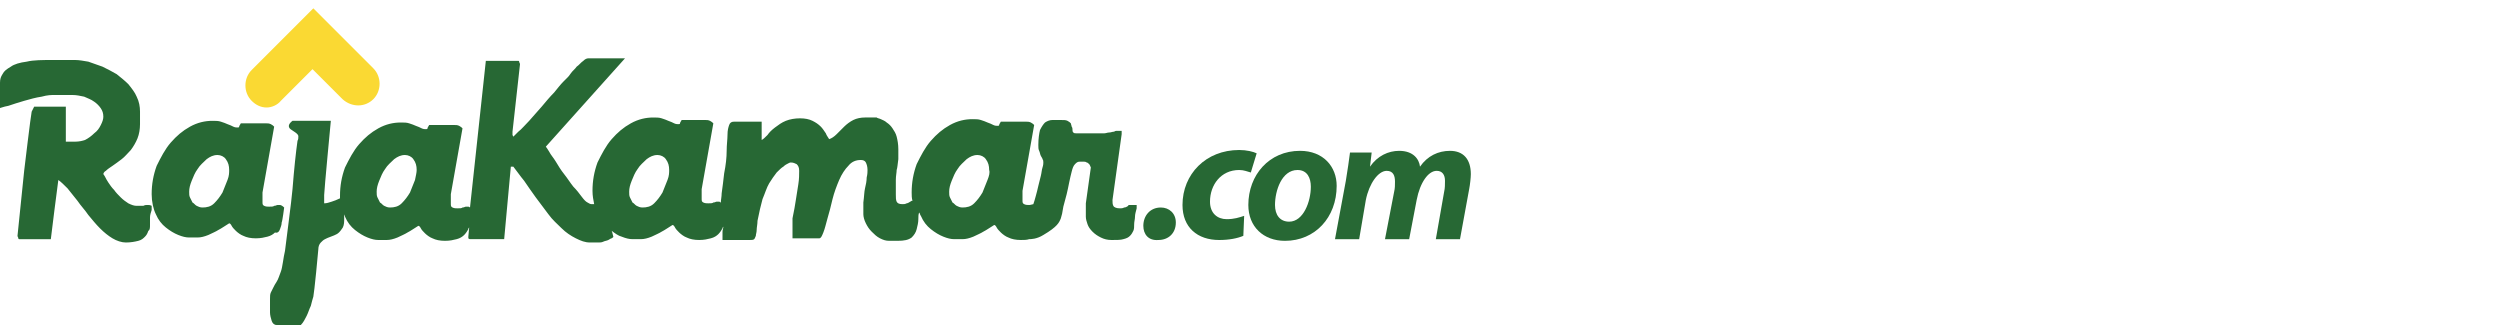 <?xml version="1.0" encoding="utf-8"?>
<!-- Generator: Adobe Illustrator 19.0.0, SVG Export Plug-In . SVG Version: 6.00 Build 0)  -->
<svg version="1.1" id="Layer_1" xmlns="http://www.w3.org/2000/svg" xmlns:xlink="http://www.w3.org/1999/xlink" x="0px" y="0px"
	 viewBox="50 31 300 40" style="enable-background:new 50 31 300 40;" xml:space="preserve">
<style type="text/css">
	.st0{fill:#FAD933;}
	.st1{fill:#276834;}
</style>
<g>
	<g>
		<path class="st0" d="M82,43.9c-0.7,0-1.3-0.3-1.8-0.8c-1-1-1-2.7,0-3.7l7.4-7.4l7.2,7.2c1,1,1,2.7,0,3.7c-1,1-2.6,1-3.7,0
			l-3.6-3.6l-3.8,3.8C83.3,43.6,82.6,43.9,82,43.9"/>
		<path class="st1" d="M83.6,58.5c0.1-0.3,0.2-0.5,0.2-0.8c0.1-0.2,0.3-1.8,0.3-1.8c-0.2-0.2-0.4-0.3-0.5-0.3c-0.1,0-0.2,0-0.3,0
			c-0.1,0-0.2,0.1-0.4,0.1c-0.1,0.1-0.3,0.1-0.6,0.1c-0.2,0-0.4,0-0.6-0.1c-0.2-0.1-0.2-0.2-0.2-0.5v-1.1l1.4-7.9
			c-0.1-0.1-0.2-0.2-0.4-0.3c-0.2-0.1-0.4-0.1-0.6-0.1h-0.8c-0.2,0-0.5,0-0.7,0c-0.2,0-0.5,0-0.7,0c-0.2,0-0.5,0-0.8,0
			c-0.1,0.2-0.2,0.3-0.2,0.4c0,0.1-0.1,0.1-0.2,0.1c-0.1,0-0.3,0-0.5-0.1c-0.2-0.1-0.4-0.2-0.7-0.3c-0.2-0.1-0.5-0.2-0.8-0.3
			c-0.3-0.1-0.6-0.1-1-0.1c-0.9,0-1.8,0.2-2.7,0.7c-0.9,0.5-1.6,1.1-2.3,1.9c-0.7,0.8-1.2,1.8-1.7,2.8c-0.4,1.1-0.6,2.2-0.6,3.4
			c0,0.9,0.2,1.8,0.5,2.4c0.3,0.7,0.7,1.2,1.2,1.6c0.5,0.4,1,0.7,1.5,0.9c0.5,0.2,0.9,0.3,1.3,0.3h1c0.4,0,0.8-0.1,1.3-0.3
			c0.4-0.2,0.9-0.4,1.2-0.6c0.4-0.2,0.8-0.5,1.3-0.8c0.1,0,0.2,0.1,0.3,0.3c0.1,0.2,0.3,0.4,0.5,0.6c0.2,0.2,0.6,0.5,0.9,0.6
			c0.4,0.2,0.9,0.3,1.5,0.3c0.6,0,1-0.1,1.4-0.2c0.4-0.1,0.7-0.3,0.9-0.5C83.3,59,83.5,58.8,83.6,58.5z M77.3,52.6
			c-0.2,0.5-0.4,1-0.6,1.5c-0.3,0.5-0.6,0.9-1,1.3c-0.4,0.4-0.9,0.5-1.4,0.5c-0.3,0-0.5-0.1-0.7-0.2c-0.2-0.1-0.3-0.3-0.5-0.4
			c-0.1-0.2-0.2-0.4-0.3-0.6c-0.1-0.2-0.1-0.4-0.1-0.7c0-0.4,0.1-0.8,0.3-1.3c0.2-0.5,0.4-1,0.7-1.4c0.3-0.5,0.7-0.8,1.1-1.2
			c0.4-0.3,0.8-0.5,1.3-0.5c0.4,0,0.8,0.2,1,0.5c0.3,0.4,0.4,0.8,0.4,1.3C77.5,51.7,77.5,52.1,77.3,52.6z M185.4,55.7
			c-0.2,0.1-0.3,0.2-0.5,0.2c-0.2,0.1-0.3,0.1-0.5,0.1c-0.4,0-0.7-0.1-0.8-0.3c-0.1-0.2-0.1-0.4-0.1-0.7l1.1-7.9v-0.4h-0.6
			c0,0-0.2,0-0.3,0.1c-0.2,0-0.4,0.1-0.6,0.1c-0.2,0-0.4,0.1-0.6,0.1c-0.2,0-0.3,0-0.3,0h-3c-0.2,0-0.3,0-0.4-0.1
			c-0.1-0.1-0.1-0.2-0.1-0.3c0-0.1,0-0.3-0.1-0.4c0-0.1-0.1-0.3-0.1-0.4c-0.1-0.1-0.2-0.2-0.4-0.3c-0.2-0.1-0.4-0.1-0.8-0.1
			c-0.3,0-0.7,0-1,0c-0.3,0-0.6,0.1-0.9,0.3c-0.2,0.2-0.4,0.5-0.6,0.9c-0.1,0.4-0.2,1-0.2,1.8c0,0.3,0,0.5,0.1,0.7
			c0.1,0.2,0.1,0.4,0.2,0.6c0.1,0.2,0.2,0.3,0.2,0.4c0.1,0.1,0.1,0.3,0.1,0.4c0,0.1,0,0.3-0.1,0.6c-0.1,0.3-0.1,0.6-0.2,1
			c-0.1,0.4-0.2,0.8-0.3,1.2c-0.1,0.4-0.2,0.9-0.3,1.2c-0.1,0.4-0.2,0.7-0.3,1c0,0,0,0,0,0c-0.1,0-0.3,0.1-0.5,0.1
			c-0.2,0-0.4,0-0.6-0.1c-0.2-0.1-0.2-0.2-0.2-0.5v-1.1l1.4-7.9c-0.1-0.1-0.2-0.2-0.4-0.3c-0.2-0.1-0.4-0.1-0.6-0.1h-0.8
			c-0.2,0-0.5,0-0.7,0c-0.2,0-0.5,0-0.7,0c-0.2,0-0.5,0-0.8,0c-0.1,0.2-0.2,0.3-0.2,0.4c0,0.1-0.1,0.1-0.2,0.1c-0.1,0-0.3,0-0.5-0.1
			c-0.2-0.1-0.4-0.2-0.7-0.3c-0.2-0.1-0.5-0.2-0.8-0.3c-0.3-0.1-0.6-0.1-1-0.1c-0.9,0-1.8,0.2-2.7,0.7c-0.9,0.5-1.6,1.1-2.3,1.9
			c-0.7,0.8-1.2,1.8-1.7,2.8c-0.4,1.1-0.6,2.2-0.6,3.4c0,0.3,0,0.7,0.1,1h-0.1c-0.3,0.2-0.5,0.3-0.6,0.3c-0.2,0.1-0.3,0.1-0.5,0.1
			c-0.4,0-0.6-0.1-0.7-0.3c-0.1-0.2-0.1-0.5-0.1-0.9c0-0.2,0-0.4,0-0.5c0-0.1,0-0.2,0-0.3v-0.3c0-0.1,0-0.4,0-0.6
			c0-0.5,0.1-0.9,0.1-1.2c0.1-0.3,0.1-0.6,0.2-1.3c0-0.2,0-0.6,0-1.2c0-0.6-0.1-1.1-0.2-1.5c-0.1-0.4-0.3-0.7-0.5-1
			c-0.2-0.3-0.4-0.5-0.7-0.7c-0.2-0.2-0.5-0.3-0.7-0.4c-0.2-0.1-0.4-0.1-0.5-0.2c-0.1,0-0.2,0-0.2,0h-1.2c-0.5,0-1,0.1-1.4,0.3
			c-0.4,0.2-0.8,0.5-1.1,0.8c-0.3,0.3-0.6,0.6-0.9,0.9c-0.3,0.3-0.6,0.5-0.9,0.6c-0.1-0.2-0.3-0.4-0.4-0.7c-0.2-0.3-0.4-0.6-0.6-0.8
			c-0.3-0.3-0.6-0.5-1-0.7c-0.4-0.2-0.9-0.3-1.5-0.3c-0.6,0-1.2,0.1-1.7,0.3c-0.5,0.2-0.9,0.5-1.3,0.8s-0.7,0.6-0.9,0.9
			c-0.3,0.3-0.5,0.5-0.7,0.6v-2.2h-3.3c-0.3,0-0.5,0.1-0.6,0.4c-0.1,0.3-0.2,0.6-0.2,1.2c0,0.5-0.1,1.2-0.1,1.9
			c0,0.8-0.1,1.7-0.3,2.7c-0.1,0.9-0.2,1.7-0.3,2.4c0,0.4-0.1,0.8-0.1,1.1c-0.1,0-0.1-0.1-0.2-0.1c-0.1,0-0.2,0-0.3,0
			c-0.1,0-0.2,0.1-0.4,0.1c-0.1,0.1-0.3,0.1-0.6,0.1c-0.2,0-0.4,0-0.6-0.1c-0.2-0.1-0.2-0.2-0.2-0.5v-1.1l1.4-7.9
			c-0.1-0.1-0.2-0.2-0.4-0.3c-0.2-0.1-0.4-0.1-0.6-0.1H134c-0.2,0-0.5,0-0.7,0c-0.2,0-0.5,0-0.7,0c-0.2,0-0.5,0-0.8,0
			c-0.1,0.2-0.2,0.3-0.2,0.4c0,0.1-0.1,0.1-0.2,0.1c-0.1,0-0.3,0-0.5-0.1c-0.2-0.1-0.4-0.2-0.7-0.3c-0.2-0.1-0.5-0.2-0.8-0.3
			c-0.3-0.1-0.6-0.1-1-0.1c-0.9,0-1.8,0.2-2.7,0.7c-0.9,0.5-1.6,1.1-2.3,1.9c-0.7,0.8-1.2,1.8-1.7,2.8c-0.4,1.1-0.6,2.2-0.6,3.4
			c0,0.6,0.1,1.1,0.2,1.6c-0.1,0-0.2,0-0.3,0c-0.2,0-0.3-0.1-0.5-0.2c-0.2-0.1-0.4-0.3-0.7-0.7c-0.3-0.4-0.6-0.8-1-1.2
			c-0.4-0.5-0.7-1-1.1-1.5c-0.4-0.5-0.7-1-1-1.5c-0.3-0.5-0.6-0.8-0.8-1.2c-0.2-0.3-0.3-0.5-0.4-0.6L125,38h-4.4
			c-0.2,0-0.4,0.1-0.6,0.3c-0.3,0.2-0.5,0.5-0.8,0.7c-0.2,0.3-0.5,0.5-0.7,0.8c-0.2,0.3-0.3,0.4-0.4,0.5c0,0-0.2,0.2-0.5,0.5
			c-0.3,0.3-0.7,0.8-1.1,1.3c-0.5,0.5-1,1.1-1.5,1.7c-0.5,0.6-1,1.1-1.5,1.7c-0.5,0.5-0.9,1-1.3,1.3c-0.4,0.4-0.6,0.6-0.6,0.6
			l-0.1-0.2v-0.4l0.9-8.1c0-0.1-0.1-0.2-0.1-0.3c0-0.1-0.1-0.1-0.1-0.1c-0.1,0-0.1,0-0.2,0c-0.1,0-0.2,0-0.4,0h-3.3l-1.9,17.6
			c-0.1-0.1-0.2-0.1-0.2-0.1c-0.1,0-0.2,0-0.3,0c-0.1,0-0.2,0.1-0.4,0.1c-0.1,0.1-0.3,0.1-0.6,0.1c-0.2,0-0.4,0-0.6-0.1
			c-0.2-0.1-0.2-0.2-0.2-0.5v-1.1l1.4-7.9c-0.1-0.1-0.2-0.2-0.4-0.3c-0.2-0.1-0.4-0.1-0.6-0.1h-0.8c-0.2,0-0.5,0-0.7,0
			c-0.2,0-0.5,0-0.7,0c-0.2,0-0.5,0-0.8,0c-0.1,0.2-0.2,0.3-0.2,0.4c0,0.1-0.1,0.1-0.2,0.1c-0.1,0-0.3,0-0.5-0.1
			c-0.2-0.1-0.4-0.2-0.7-0.3c-0.2-0.1-0.5-0.2-0.8-0.3c-0.3-0.1-0.6-0.1-1-0.1c-0.9,0-1.8,0.2-2.7,0.7c-0.9,0.5-1.6,1.1-2.3,1.9
			c-0.7,0.8-1.2,1.8-1.7,2.8c-0.4,1.1-0.6,2.2-0.6,3.4c0,0.1,0,0.2,0,0.3h0c-0.4,0.2-0.7,0.3-1,0.4c-0.3,0.1-0.6,0.2-0.9,0.2v-1
			c0-0.5,0.8-8.9,0.8-8.9h-3.8c0,0,0,0,0,0l-0.8,0c0,0-0.6,0.4-0.4,0.8c0.1,0.3,1,0.6,1.1,1c0,0,0,0.1,0,0.1c0,0.2,0,0.3-0.1,0.5
			c-0.2,1.4-0.4,3.3-0.6,5.8c-0.1,1.3-0.8,6.5-0.9,7.4c-0.2,0.8-0.3,2-0.5,2.5c-0.2,0.5-0.3,0.9-0.5,1.2c-0.2,0.3-0.3,0.5-0.4,0.7
			c-0.1,0.2-0.2,0.4-0.3,0.6c-0.1,0.2-0.1,0.5-0.1,0.8v1.6c0,0.3,0.1,0.7,0.2,1c0.1,0.3,0.3,0.5,0.6,0.5h2.9
			c0.3-0.3,0.5-0.7,0.7-1.1c0.2-0.4,0.3-0.8,0.5-1.2c0.1-0.4,0.2-0.8,0.3-1.1c0.1-0.4,0.6-5.5,0.6-5.7c0-0.3,0.1-0.6,0.3-0.8
			c0.2-0.2,0.3-0.3,0.5-0.4c0.2-0.1,0.4-0.2,0.7-0.3c0.3-0.1,0.5-0.2,0.7-0.3c0.2-0.1,0.4-0.3,0.6-0.6c0.2-0.2,0.3-0.6,0.3-1v-0.8
			c0,0.1,0.1,0.2,0.1,0.3c0.3,0.7,0.7,1.2,1.2,1.6c0.5,0.4,1,0.7,1.5,0.9c0.5,0.2,0.9,0.3,1.3,0.3h1c0.4,0,0.8-0.1,1.3-0.3
			c0.4-0.2,0.9-0.4,1.2-0.6c0.4-0.2,0.8-0.5,1.3-0.8c0.1,0,0.2,0.1,0.3,0.3c0.1,0.2,0.3,0.4,0.5,0.6c0.2,0.2,0.6,0.5,0.9,0.6
			c0.4,0.2,0.9,0.3,1.5,0.3c0.6,0,1-0.1,1.4-0.2c0.4-0.1,0.7-0.3,0.9-0.5c0.2-0.2,0.4-0.5,0.5-0.7c0-0.1,0-0.1,0.1-0.2l-0.1,1.1
			c0,0,0,0.1,0,0.1c0,0,0,0.1,0,0.1c0,0,0.1,0.1,0.2,0.1c0.1,0,0.3,0,0.5,0h3.6l0.8-8.7h0.3c0.4,0.5,0.8,1.1,1.3,1.7
			c0.4,0.6,0.9,1.3,1.4,2c0.5,0.7,1,1.3,1.5,2c0.5,0.7,1.1,1.2,1.6,1.7c0.5,0.5,1.1,0.9,1.7,1.2c0.6,0.3,1.1,0.5,1.7,0.5h1
			c0.2,0,0.4,0,0.6-0.1c0.2-0.1,0.4-0.1,0.6-0.2c0.2-0.1,0.3-0.2,0.4-0.2c0.1-0.1,0.2-0.1,0.2-0.2c-0.1-0.3-0.1-0.5-0.2-0.7
			c0.4,0.3,0.8,0.6,1.2,0.7c0.5,0.2,0.9,0.3,1.3,0.3h1c0.4,0,0.8-0.1,1.3-0.3c0.4-0.2,0.9-0.4,1.2-0.6c0.4-0.2,0.8-0.5,1.3-0.8
			c0.1,0,0.2,0.1,0.3,0.3c0.1,0.2,0.3,0.4,0.5,0.6c0.2,0.2,0.6,0.5,0.9,0.6c0.4,0.2,0.9,0.3,1.5,0.3c0.6,0,1-0.1,1.4-0.2
			c0.4-0.1,0.7-0.3,0.9-0.5c0.2-0.2,0.4-0.5,0.5-0.7c0-0.1,0.1-0.2,0.1-0.2c0,0.2-0.1,0.4-0.1,0.6v1h3.3c0.2,0,0.4,0,0.5-0.1
			c0.1-0.1,0.1-0.2,0.2-0.4c0-0.2,0.1-0.4,0.1-0.7c0-0.3,0.1-0.7,0.1-1.1c0.2-1,0.4-1.9,0.6-2.6c0.3-0.7,0.5-1.4,0.8-1.9
			c0.3-0.5,0.6-0.9,0.9-1.3c0.3-0.3,0.6-0.6,0.8-0.7c0.2-0.2,0.4-0.3,0.6-0.4c0.2-0.1,0.2-0.1,0.3-0.1c0.3,0,0.5,0.1,0.7,0.2
			c0.2,0.2,0.3,0.4,0.3,0.8c0,0.4,0,1-0.1,1.6c-0.1,0.6-0.2,1.3-0.3,1.9c-0.1,0.6-0.2,1.3-0.4,2.2v2.4h3.2c0.2,0,0.3-0.2,0.5-0.7
			c0.2-0.5,0.3-1,0.5-1.7c0.2-0.7,0.4-1.4,0.6-2.3c0.2-0.8,0.5-1.6,0.8-2.3c0.3-0.7,0.7-1.3,1.1-1.7c0.4-0.5,0.9-0.7,1.5-0.7
			c0.3,0,0.5,0.1,0.6,0.3c0.1,0.2,0.2,0.5,0.2,0.9c0,0.2,0,0.5-0.1,0.9c0,0.4-0.1,0.9-0.2,1.3c-0.1,0.4-0.1,1-0.2,1.7v1.4
			c0,0.3,0.1,0.7,0.3,1.1c0.2,0.4,0.4,0.7,0.7,1c0.3,0.3,0.6,0.6,1,0.8c0.4,0.2,0.7,0.3,1.1,0.3h1c0.8,0,1.3-0.1,1.7-0.4
			c0.3-0.3,0.5-0.6,0.6-1c0.1-0.4,0.2-0.8,0.2-1.2c0-0.3,0-0.6,0.1-0.8c0.1,0.1,0.1,0.3,0.2,0.4c0.3,0.7,0.7,1.2,1.2,1.6
			c0.5,0.4,1,0.7,1.5,0.9c0.5,0.2,0.9,0.3,1.3,0.3h1c0.4,0,0.8-0.1,1.3-0.3c0.4-0.2,0.9-0.4,1.2-0.6c0.4-0.2,0.8-0.5,1.3-0.8
			c0.1,0,0.2,0.1,0.3,0.3c0.1,0.2,0.3,0.4,0.5,0.6c0.2,0.2,0.6,0.5,0.9,0.6c0.4,0.2,0.9,0.3,1.5,0.3c0.4,0,0.7,0,1-0.1c0,0,0,0,0,0
			c0.2,0,0.9,0,1.7-0.5c1.7-1,1.9-1.5,2.1-2c0.1-0.3,0.2-0.7,0.3-1.4c0.1-0.4,0.3-1.1,0.4-1.5c0.1-0.4,0.2-0.9,0.3-1.4
			c0.1-0.5,0.2-0.9,0.3-1.3c0.1-0.4,0.2-0.7,0.4-0.9c0.2-0.2,0.3-0.3,0.6-0.3h0.4c0.1,0,0.3,0,0.4,0.1c0.1,0,0.2,0.1,0.3,0.2
			c0.1,0.1,0.1,0.2,0.2,0.4l-0.6,4.3V57c0,0.3,0.1,0.6,0.2,0.9c0.1,0.3,0.3,0.6,0.6,0.9c0.3,0.3,0.6,0.5,1,0.7
			c0.4,0.2,0.8,0.3,1.3,0.3c0.6,0,1.1,0,1.4-0.1c0.4-0.1,0.6-0.2,0.8-0.4c0.2-0.2,0.3-0.4,0.4-0.6c0.1-0.2,0.1-0.5,0.1-0.8
			c0-0.3,0.1-0.6,0.1-0.9c0-0.3,0.1-0.6,0.2-1v-0.4H185.4z M99.8,52.6c-0.2,0.5-0.4,1-0.6,1.5c-0.3,0.5-0.6,0.9-1,1.3
			c-0.4,0.4-0.9,0.5-1.4,0.5c-0.3,0-0.5-0.1-0.7-0.2c-0.2-0.1-0.3-0.3-0.5-0.4c-0.1-0.2-0.2-0.4-0.3-0.6c-0.1-0.2-0.1-0.4-0.1-0.7
			c0-0.4,0.1-0.8,0.3-1.3c0.2-0.5,0.4-1,0.7-1.4c0.3-0.5,0.7-0.8,1.1-1.2c0.4-0.3,0.8-0.5,1.3-0.5c0.4,0,0.8,0.2,1,0.5
			c0.3,0.4,0.4,0.8,0.4,1.3C100,51.7,99.9,52.1,99.8,52.6z M130.1,52.6c-0.2,0.5-0.4,1-0.6,1.5c-0.3,0.5-0.6,0.9-1,1.3
			c-0.4,0.4-0.9,0.5-1.4,0.5c-0.3,0-0.5-0.1-0.7-0.2c-0.2-0.1-0.3-0.3-0.5-0.4c-0.1-0.2-0.2-0.4-0.3-0.6c-0.1-0.2-0.1-0.4-0.1-0.7
			c0-0.4,0.1-0.8,0.3-1.3c0.2-0.5,0.4-1,0.7-1.4c0.3-0.5,0.7-0.8,1.1-1.2c0.4-0.3,0.8-0.5,1.3-0.5c0.4,0,0.8,0.2,1,0.5
			c0.3,0.4,0.4,0.8,0.4,1.3C130.3,51.7,130.3,52.1,130.1,52.6z M168.5,52.6c-0.2,0.5-0.4,1-0.6,1.5c-0.3,0.5-0.6,0.9-1,1.3
			c-0.4,0.4-0.9,0.5-1.4,0.5c-0.3,0-0.5-0.1-0.7-0.2c-0.2-0.1-0.3-0.3-0.5-0.4c-0.1-0.2-0.2-0.4-0.3-0.6c-0.1-0.2-0.1-0.4-0.1-0.7
			c0-0.4,0.1-0.8,0.3-1.3c0.2-0.5,0.4-1,0.7-1.4c0.3-0.5,0.7-0.8,1.1-1.2c0.4-0.3,0.8-0.5,1.3-0.5c0.4,0,0.8,0.2,1,0.5
			c0.3,0.4,0.4,0.8,0.4,1.3C168.8,51.7,168.7,52.1,168.5,52.6z M67.6,55.6c-0.1,0-0.2,0-0.4,0.1c-0.2,0-0.5,0-0.8,0
			c-0.3,0-0.6-0.1-1-0.3c-0.3-0.2-0.6-0.4-0.9-0.7c-0.3-0.3-0.6-0.6-0.8-0.9c-0.3-0.3-0.5-0.6-0.7-0.9c-0.2-0.3-0.3-0.5-0.4-0.7
			c-0.1-0.2-0.2-0.3-0.2-0.3c0-0.1,0.1-0.3,0.3-0.4c0.2-0.2,0.5-0.4,0.8-0.6c0.3-0.2,0.7-0.5,1.1-0.8c0.4-0.3,0.7-0.7,1.1-1.1
			c0.3-0.4,0.6-0.9,0.8-1.4c0.2-0.5,0.3-1.1,0.3-1.7v-1.5c0-0.6-0.1-1.2-0.4-1.8c-0.2-0.5-0.6-1-1-1.5c-0.4-0.4-0.9-0.8-1.4-1.2
			c-0.5-0.3-1.1-0.6-1.7-0.9c-0.6-0.2-1.1-0.4-1.7-0.6c-0.6-0.1-1.1-0.2-1.6-0.2c-0.5,0-0.9,0-1.3,0c-0.4,0-0.8,0-1.3,0
			c-1.3,0-2.4,0-3.2,0.2c-0.8,0.1-1.5,0.3-1.9,0.6c-0.5,0.3-0.8,0.5-1,0.9c-0.2,0.3-0.3,0.6-0.3,1c-0.1,0.3-0.1,0.7-0.1,1
			c0,0.3,0,0.6-0.1,0.9V44c0.2,0,0.6-0.2,1.2-0.3c0.6-0.2,1.2-0.4,1.9-0.6c0.7-0.2,1.4-0.4,2.1-0.5c0.7-0.2,1.2-0.2,1.5-0.2h2.2
			c0.5,0,0.9,0.1,1.4,0.2c0.4,0.2,0.8,0.3,1.2,0.6c0.3,0.2,0.6,0.5,0.8,0.8c0.2,0.3,0.3,0.6,0.3,1c0,0.3-0.1,0.6-0.3,1
			c-0.2,0.4-0.4,0.7-0.8,1c-0.3,0.3-0.7,0.6-1.1,0.8C59.9,47.9,59.5,48,59,48h-1.1v-4.2h-3.8c0,0-0.1,0.2-0.3,0.6
			c-0.1,0.4-0.9,7.1-0.9,7.1l-0.8,7.8c0,0.1,0.1,0.2,0.1,0.3c0,0.1,0.1,0.1,0.1,0.1c0.1,0,0.1,0,0.2,0c0.1,0,0.2,0,0.4,0h3.2
			c0,0,0.8-6.5,0.9-7.1c0.3,0.2,0.7,0.6,1.1,1c0.4,0.5,0.8,1,1.2,1.5c0.4,0.6,0.9,1.1,1.3,1.7c0.5,0.6,0.9,1.1,1.4,1.6
			c0.5,0.5,1,0.9,1.5,1.2c0.5,0.3,1.1,0.5,1.6,0.5c0.6,0,1.1-0.1,1.5-0.2c0.4-0.1,0.6-0.3,0.8-0.5c0.2-0.2,0.3-0.4,0.4-0.7
			C68,58.6,68,58.3,68,58c0-0.3,0-0.6,0-0.9c0-0.3,0.1-0.6,0.2-0.9v-0.5c-0.2-0.1-0.3-0.1-0.4-0.1C67.8,55.6,67.7,55.6,67.6,55.6z"
			/>
	</g>
	<g>
		<path class="st1" d="M187.2,58.1c0-1.2,0.8-2.2,2.1-2.2c1,0,1.8,0.7,1.8,1.8c0,1.3-0.9,2.1-2.1,2.1
			C187.8,59.9,187.2,59.1,187.2,58.1z"/>
		<path class="st1" d="M199.2,59.3c-0.7,0.3-1.7,0.5-2.9,0.5c-2.6,0-4.4-1.5-4.4-4.2c0-3.7,2.8-6.6,6.8-6.6c0.9,0,1.7,0.2,2.1,0.4
			l-0.7,2.3c-0.4-0.1-0.8-0.3-1.4-0.3c-2.2,0-3.5,1.8-3.5,3.8c0,1.4,0.9,2.1,2,2.1c0.9,0,1.5-0.2,2.1-0.4L199.2,59.3z"/>
		<path class="st1" d="M210.4,53.3c0,3.8-2.6,6.6-6.2,6.6c-2.6,0-4.4-1.7-4.4-4.3c0-3.6,2.5-6.5,6.2-6.5
			C208.8,49.1,210.4,51,210.4,53.3z M203,55.6c0,1.2,0.6,2,1.7,2c1.7,0,2.6-2.4,2.6-4.2c0-1-0.4-2-1.6-2
			C203.8,51.4,203,53.9,203,55.6z"/>
		<path class="st1" d="M210.2,59.7l1.3-7c0.2-1.3,0.4-2.5,0.5-3.4h2.6l-0.2,1.7h0c0.9-1.3,2.2-1.9,3.5-1.9c1.7,0,2.4,1,2.5,1.9
			c0.9-1.3,2.2-1.9,3.6-1.9c1.6,0,2.5,1,2.5,2.8c0,0.4-0.1,1.3-0.2,1.8l-1.1,6h-2.9l1-5.7c0.1-0.4,0.1-0.9,0.1-1.3
			c0-0.7-0.3-1.2-1-1.2c-1,0-2,1.4-2.4,3.5l-0.9,4.7h-2.9l1.1-5.7c0.1-0.4,0.1-0.8,0.1-1.2c0-0.7-0.2-1.3-1-1.3
			c-1,0-2.1,1.5-2.5,3.5l-0.8,4.7H210.2z"/>
	</g>
</g>
</svg>
